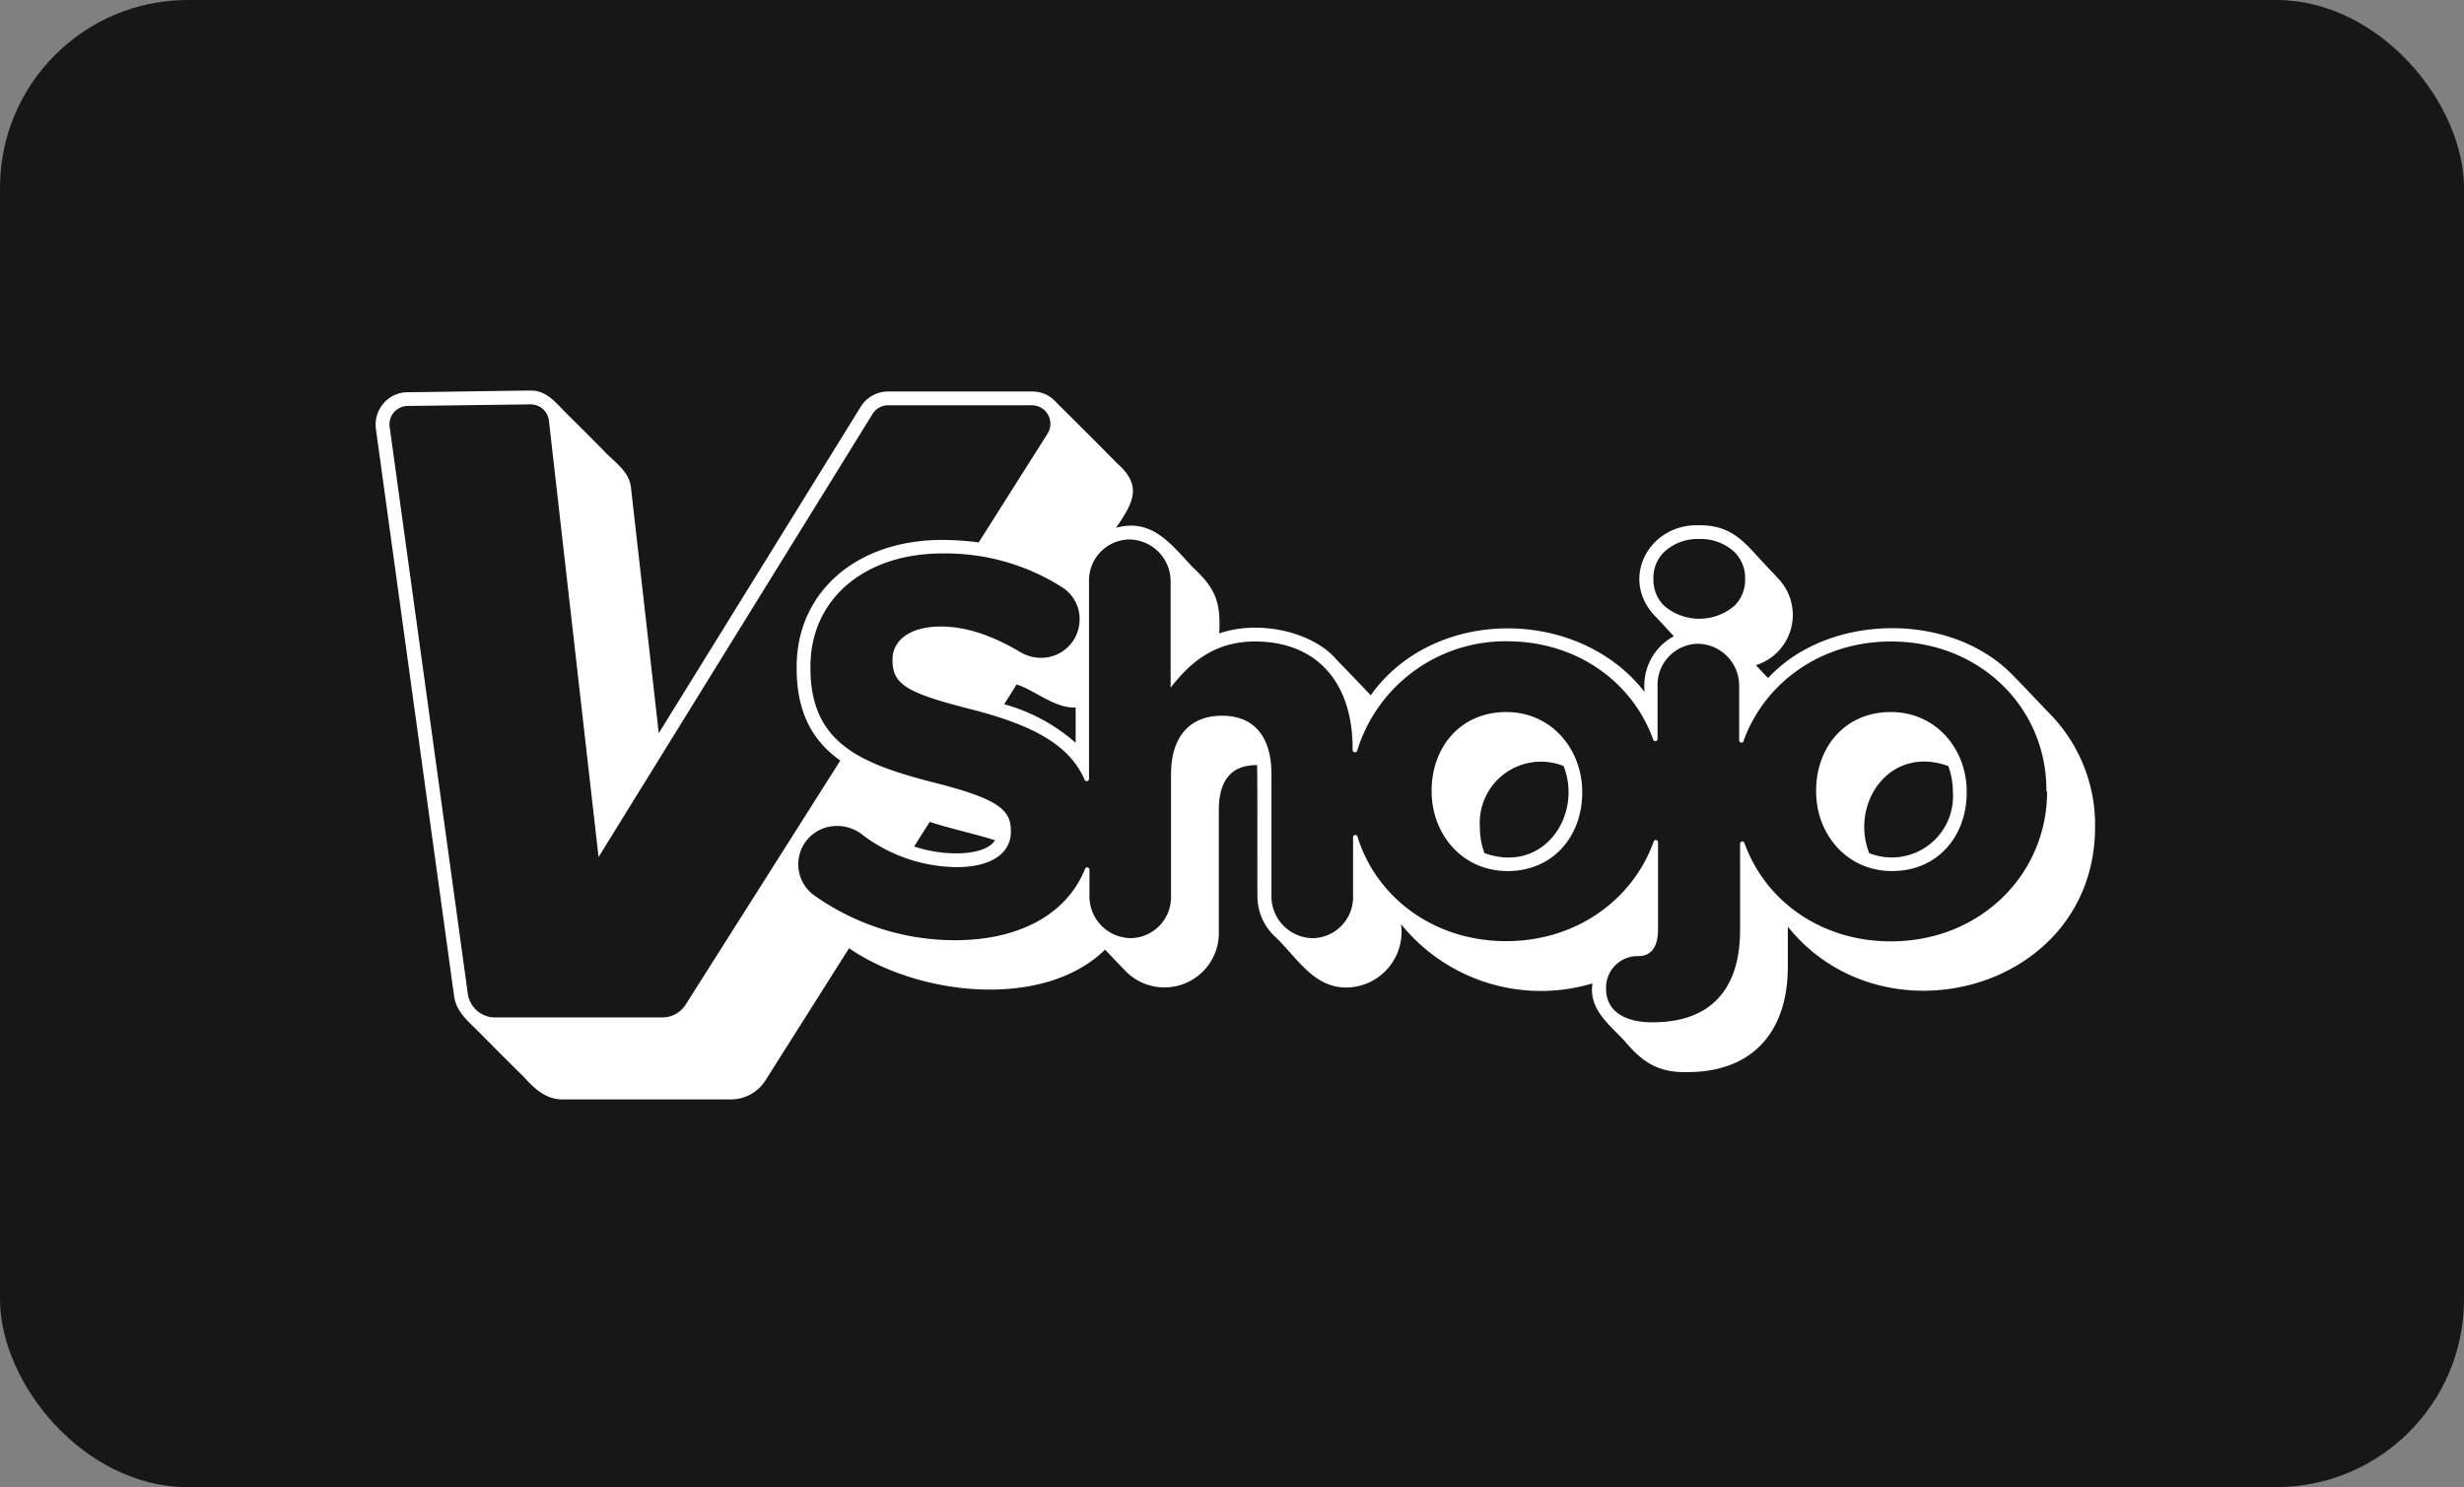 <svg xmlns="http://www.w3.org/2000/svg" width="328" height="198" viewBox="0 0 328 198"><rect x="0" y="0" width="328" height="198" fill="#808080" stroke="none"/><defs><style>.a{fill:#171717;}.b{fill:#fff;}</style></defs><g transform="translate(-1150 -1429)"><rect class="a" width="328" height="198" rx="25" transform="translate(1150 1429)"/><g transform="translate(1200 1481)"><path class="b" d="M469.443,139.9c-6.21,0-9.943,4.8-9.943,10.432v.153c0,5.66,4.069,10.585,10.1,10.585,6.21,0,9.943-4.8,9.943-10.432v-.153C479.508,144.825,475.439,139.9,469.443,139.9Zm-2.906,18.784a9.375,9.375,0,0,1-.612-3.4,8.15,8.15,0,0,1,11.136-8.2C479.63,153.606,474.429,161.5,466.536,158.684Z" transform="translate(-318.923 -97.098)"/><path class="b" d="M636.743,139.9c-6.21,0-9.943,4.8-9.943,10.432v.153c0,5.66,4.069,10.585,10.1,10.585,6.21,0,9.943-4.8,9.943-10.432v-.153C646.838,144.825,642.769,139.9,636.743,139.9ZM645,150.485a8.15,8.15,0,0,1-11.136,8.2c-2.57-6.516,2.631-14.44,10.524-11.595A9.811,9.811,0,0,1,645,150.485Z" transform="translate(-435.041 -97.098)"/><path class="b" d="M223.044,43.222c-1.713-1.774-3.4-3.579-5.14-5.354-8.291-8.535-24.6-8.229-32.551.4-.551-.551-1.071-1.132-1.621-1.713a7.014,7.014,0,0,0,3.029-11.472c-.612-.673-1.254-1.315-1.866-1.989-2.6-2.784-4.283-5.2-8.719-5.17-6.669-.214-10.524,7.036-6,11.962.887.918,1.744,1.866,2.631,2.815a7.471,7.471,0,0,0-3.885,7.434c-8.78-11.319-28.023-11.442-36.467.428-1.468-1.56-2.937-3.09-4.436-4.62-3.243-3.916-10.555-5.446-15.725-3.61.214-4.283-.52-6-3.549-8.841-2.876-3.029-5.384-6.547-10.187-5.231,2.172-3.212,3.641-5.507.153-8.566C96.053,7,93.361,4.308,90.669,1.647A4.228,4.228,0,0,0,87.4.117H68.214a4.286,4.286,0,0,0-3.641,2.019L37.682,45.608l-3.7-32.7c-.245-2.233-2.264-3.426-3.641-4.925-1.591-1.621-3.212-3.243-4.834-4.834C24.1,1.769,22.814-.067,20.612-.005c-.061-.031-16.337.245-16.4.214a4.261,4.261,0,0,0-3.182,1.5A4.352,4.352,0,0,0,.023,5.073l10.4,75.442c.245,2.233,2.019,3.549,3.457,5.017,1.958,1.989,3.916,3.946,5.9,5.9,1.377,1.53,2.937,3,5.2,2.937H47.258a5.437,5.437,0,0,0,4.65-2.57l11.105-17.56c9.3,6.394,25.973,8.168,34.08.184.857.918,1.744,1.836,2.6,2.723a7.239,7.239,0,0,0,12.543-4.956V55.826c0-4.008,1.744-6,5.078-5.966.092-.459.031,17.193.061,17.407a7.342,7.342,0,0,0,2.2,5.293c2.937,2.692,5.14,6.945,9.667,6.914a7.421,7.421,0,0,0,7.25-8.444,23.927,23.927,0,0,0,25.484,7.893c-.551,3.457,2.294,5.507,4.344,7.74,2.233,2.662,4.344,4.161,8.229,4.069,8.719.031,13.461-5.354,13.43-14.134V71.367c12.849,16,40.841,8.321,40.9-13.216A21.144,21.144,0,0,0,223.044,43.222ZM171.465,28.6a4.824,4.824,0,0,1-1.377-3.488,4.792,4.792,0,0,1,1.377-3.579,6.491,6.491,0,0,1,4.711-1.774,6.566,6.566,0,0,1,4.742,1.774,4.865,4.865,0,0,1,1.377,3.579,4.824,4.824,0,0,1-1.377,3.488,7.182,7.182,0,0,1-9.453,0Zm-130.2,53.14a3.644,3.644,0,0,1-3.09,1.713H15.9A3.663,3.663,0,0,1,12.26,80.27L1.858,4.828A2.44,2.44,0,0,1,4.245,2.044L20.581,1.83A2.456,2.456,0,0,1,23.059,4l6.608,58.1L66.134,3.115a2.424,2.424,0,0,1,2.08-1.163H87.365a2.466,2.466,0,0,1,2.08,3.763l-9.178,14.5A36.062,36.062,0,0,0,75.4,19.88c-11.411,0-19.365,6.945-19.365,16.918v.153c0,6.088,2.264,9.79,5.813,12.3ZM222.493,53.379c0,11.013-8.872,19.946-20.8,19.946-9.331,0-16.734-5.415-19.488-13.094a.327.327,0,0,0-.275-.214.307.307,0,0,0-.306.306V71.8c0,8.444-4.436,12.3-11.595,12.3h-.153c-3.518,0-6.088-1.438-6.088-4.436a4.191,4.191,0,0,1,4.222-4.375h.061c1.56,0,2.631-1.01,2.631-3.579V60.14a.307.307,0,0,0-.306-.306.262.262,0,0,0-.275.214c-2.784,7.709-10.249,13.247-19.641,13.247-9.667,0-17.285-5.843-19.794-13.92a.262.262,0,0,0-.275-.214.307.307,0,0,0-.306.306v7.985A5.453,5.453,0,0,1,124.78,72.9h-.092a5.564,5.564,0,0,1-5.446-5.568V51.084c0-5.14-2.417-7.8-6.577-7.8s-6.792,2.631-6.792,7.8V67.452a5.453,5.453,0,0,1-5.323,5.446h-.092a5.564,5.564,0,0,1-5.446-5.568V63.78a.307.307,0,0,0-.306-.306.294.294,0,0,0-.275.184c-2.447,6.149-8.9,9.514-17.285,9.514a32.35,32.35,0,0,1-18.815-6,5.1,5.1,0,0,1,3.09-9.208h.4a5.583,5.583,0,0,1,2.723.979,21.1,21.1,0,0,0,12.788,4.5c4.5,0,7.22-1.774,7.22-4.711V58.58c0-2.784-1.713-4.222-10.1-6.363-10.1-2.57-16.581-5.354-16.581-15.3v-.153c0-9.086,7.281-15.082,17.53-15.082a28.9,28.9,0,0,1,15.878,4.436A5,5,0,0,1,93.7,30.587a5.107,5.107,0,0,1-5.17,4.987h-.092a5.429,5.429,0,0,1-2.692-.8c-3.641-2.141-7.067-3.365-10.524-3.365-4.222,0-6.424,1.927-6.424,4.375v.153c0,3.3,2.141,4.375,10.8,6.577,7.587,1.989,12.7,4.5,14.776,9.3a.294.294,0,0,0,.275.184.307.307,0,0,0,.306-.306V25.264a5.453,5.453,0,0,1,5.323-5.446h.092a5.564,5.564,0,0,1,5.446,5.568V39.551c2.509-3.212,5.721-6.149,11.228-6.149,8.229,0,13,5.446,13,14.226v.214a.313.313,0,0,0,.612.092A20.639,20.639,0,0,1,150.57,33.371c9.331,0,16.734,5.415,19.488,13.094a.327.327,0,0,0,.275.214.307.307,0,0,0,.306-.306v-7.22a5.453,5.453,0,0,1,5.323-5.446h.092a5.564,5.564,0,0,1,5.446,5.568v7.281a.307.307,0,0,0,.306.306.262.262,0,0,0,.275-.214c2.784-7.709,10.249-13.247,19.641-13.247,11.87,0,20.681,8.811,20.681,19.793v.184ZM71.671,60.691l2.08-3.273c2.57.857,6.241,1.652,8.688,2.447-.979,1.591-4.008,1.744-5.078,1.744A17.876,17.876,0,0,1,71.671,60.691ZM93.178,42.182v4.711a24.107,24.107,0,0,0-9.514-5.14l1.652-2.631C87.763,39.888,90.394,42.335,93.178,42.182Z" transform="translate(0.011 0.008)"/></g></g></svg>